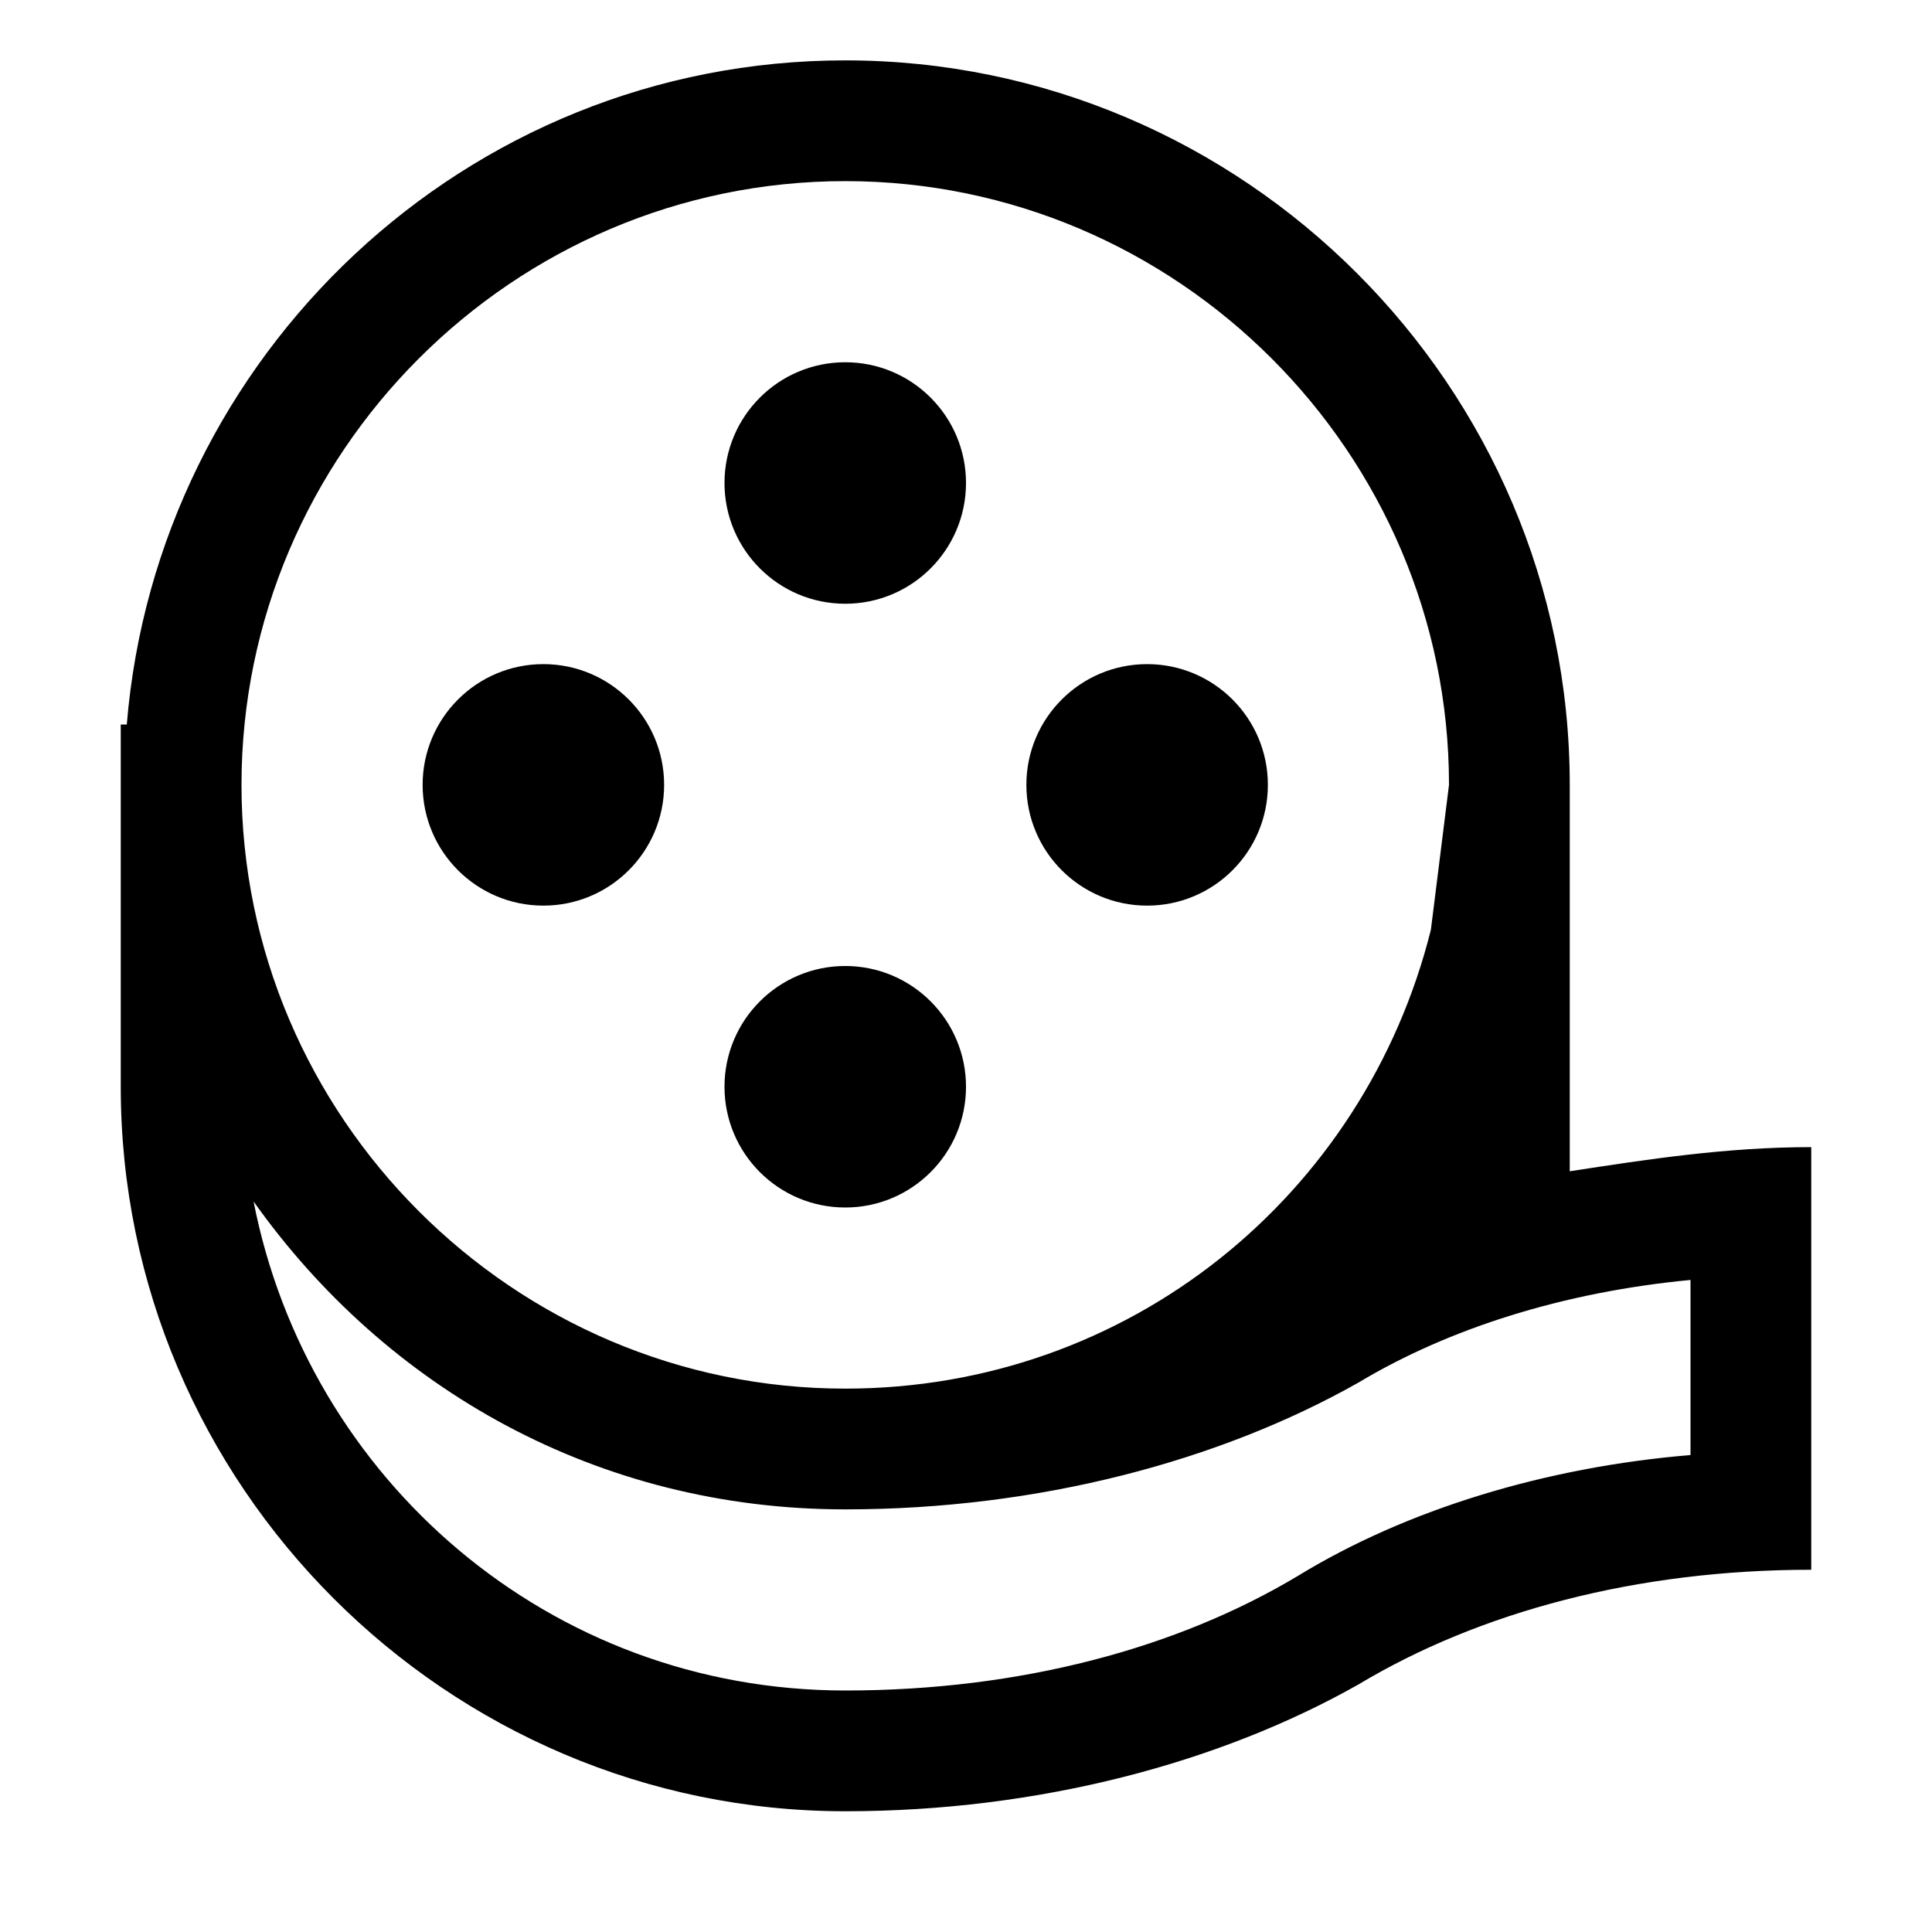 <svg version="1.1" id="Layer_1" xmlns="http://www.w3.org/2000/svg" xmlns:xlink="http://www.w3.org/1999/xlink" x="0px" y="0px"
	 width="32px" height="32px" viewBox="0 0 32 32" enable-background="new 0 0 32 32" xml:space="preserve">
<circle cx="14" cy="18" r="2"/>
<circle cx="14" cy="8" r="2"/>
<circle cx="19" cy="13" r="2"/>
<circle cx="9" cy="13" r="2"/>
<path d="M26,13c0-6.6-5.4-12-12-12C7.7,1,2.6,5.9,2.1,12H2v6c0,6.6,5.4,12,12,12c3.2,0,6.2-0.8,8.5-2.1
	c2-1.2,4.6-1.9,7.5-1.9v-1v-1v-3v-1v-1c-1.4,0-2.7,0.2-4,0.4V13z M14,3c5.5,0,10,4.5,10,10l-0.3,2.4c-1.1,4.4-5,7.6-9.7,7.6
	C8.5,23,4,18.5,4,13S8.5,3,14,3z M28,24.1c-2.4,0.2-4.7,0.9-6.5,2c-2,1.2-4.6,1.9-7.5,1.9c-4.9,0-8.9-3.5-9.8-8.1
	C6.4,23,9.9,25,14,25c3.2,0,6.2-0.8,8.5-2.1c1.5-0.9,3.4-1.5,5.5-1.7V24.1z"/>
</svg>
